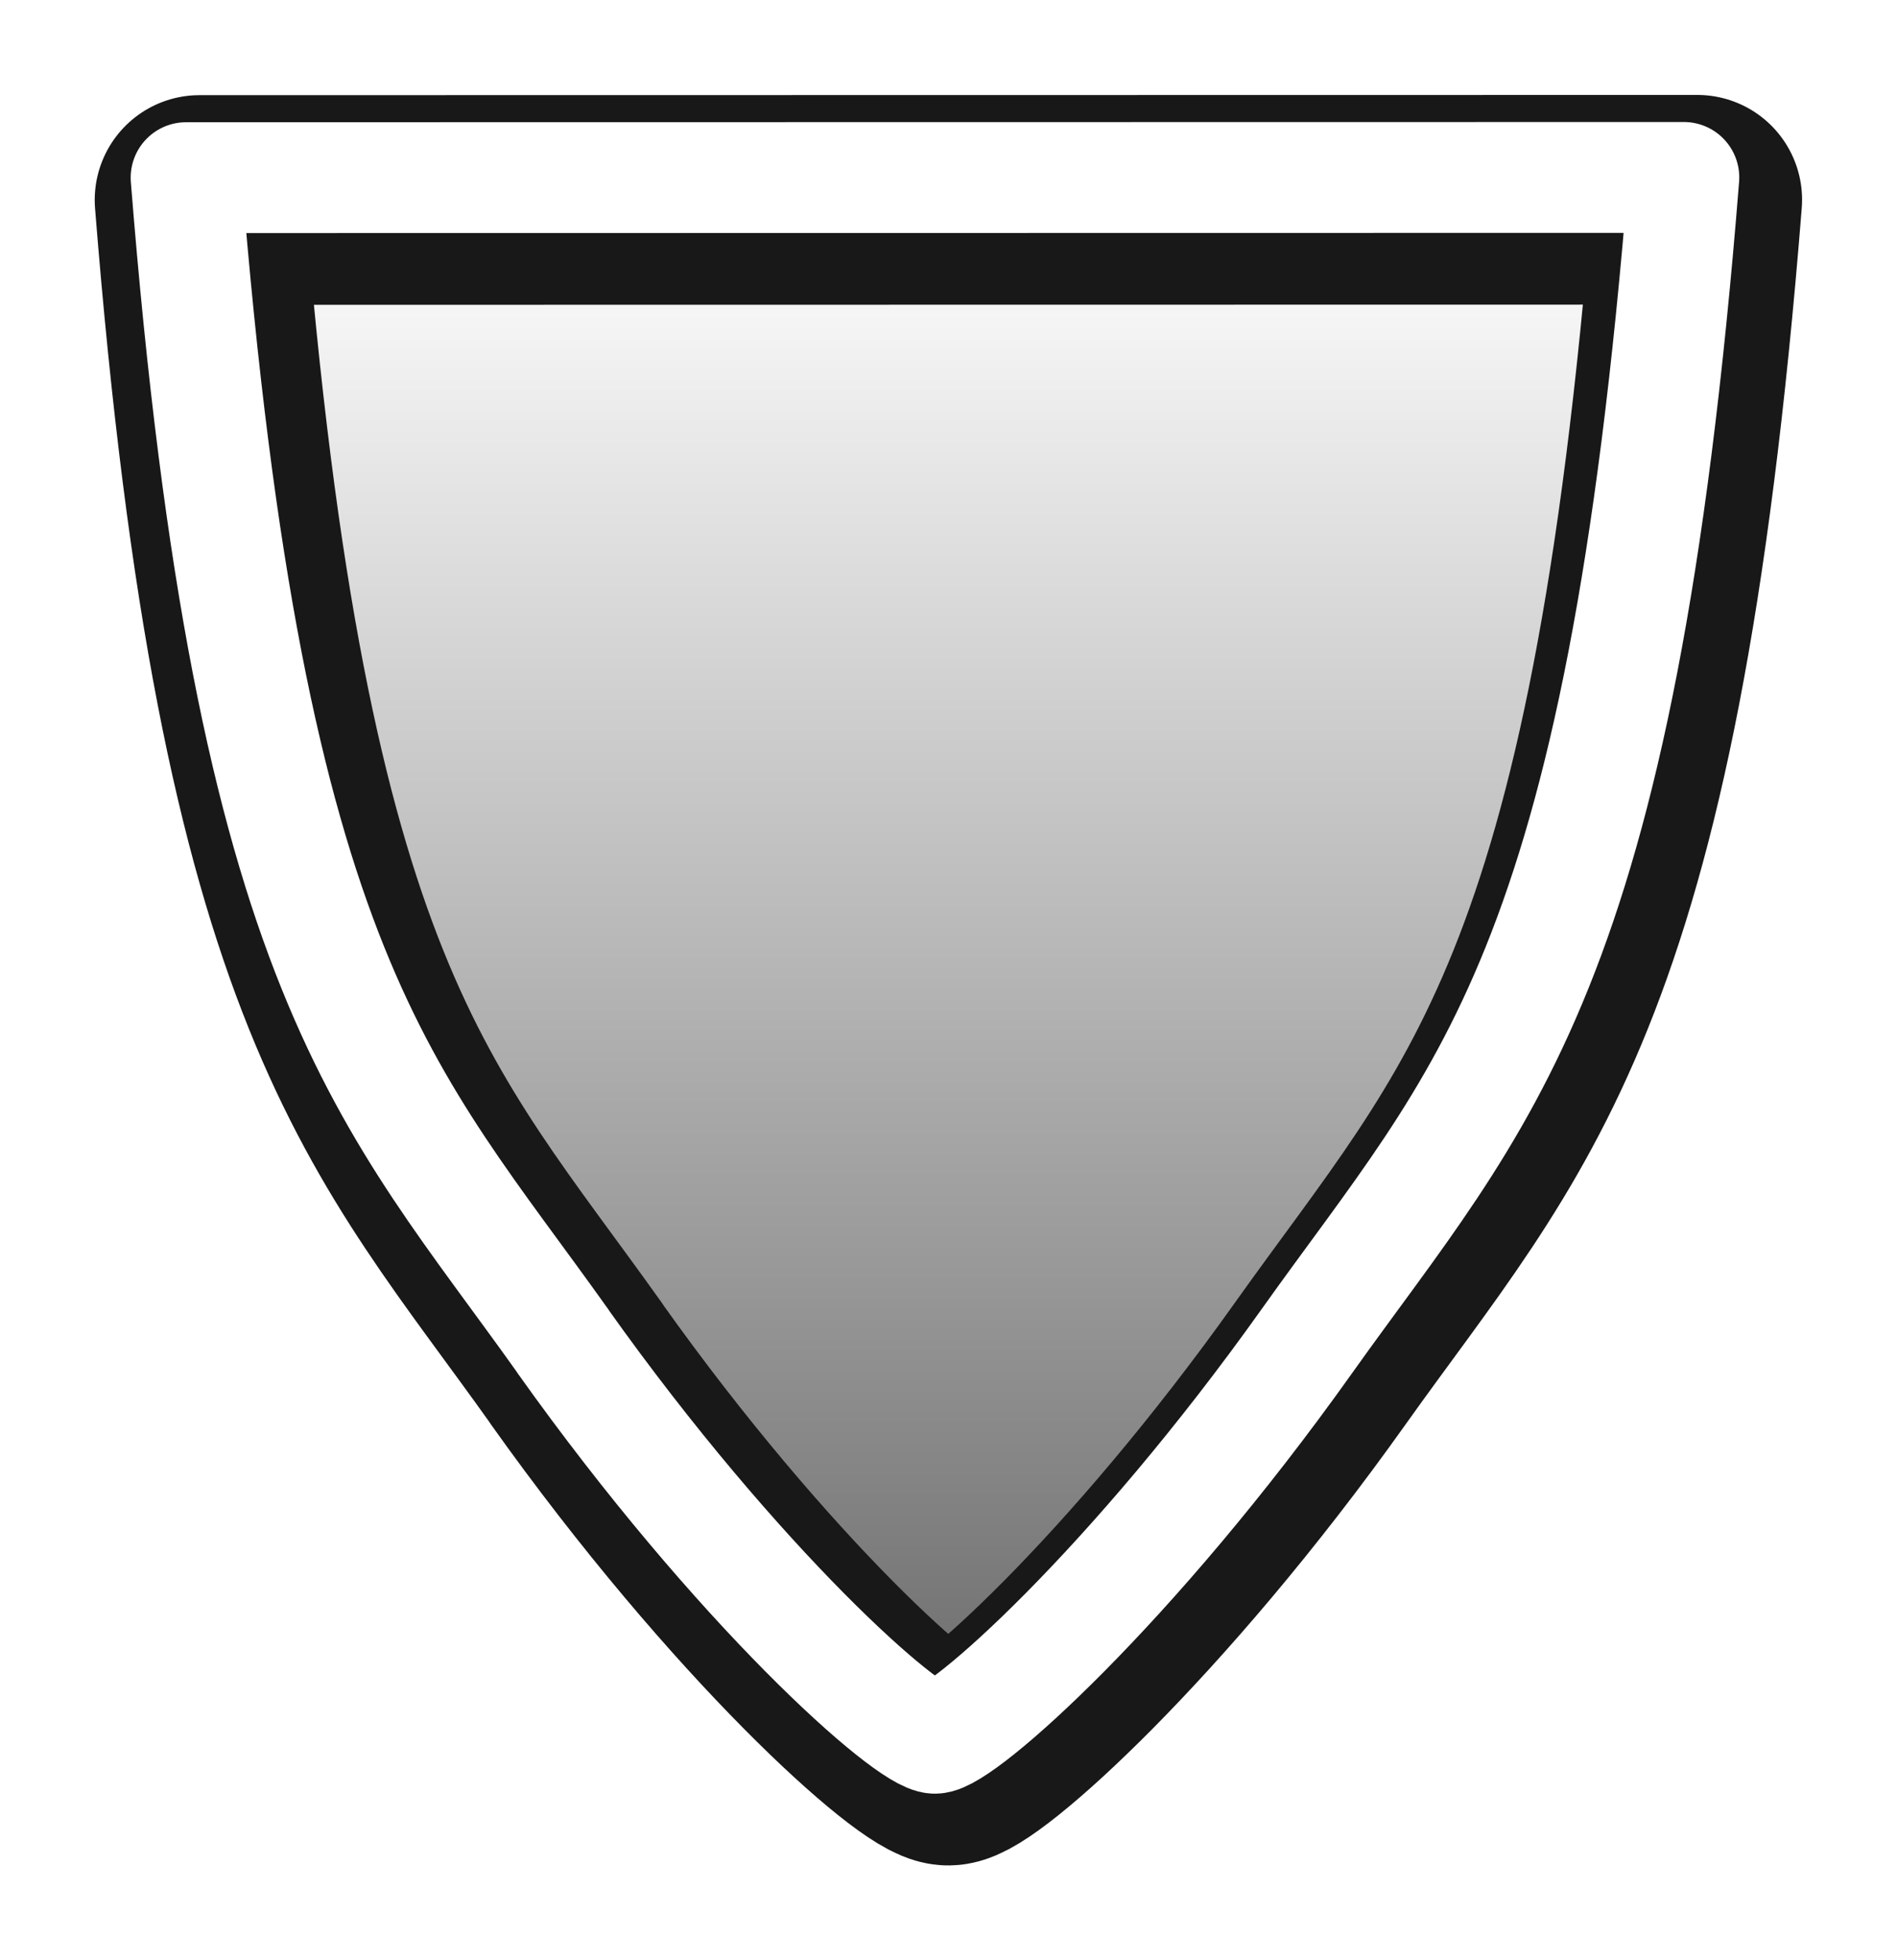 <?xml version="1.0" encoding="UTF-8" standalone="no"?>
<!-- Created with Inkscape (http://www.inkscape.org/) -->

<svg
   width="9.603mm"
   height="9.919mm"
   viewBox="0 0 9.603 9.919"
   version="1.1"
   id="svg1"
   inkscape:version="1.4.2 (ebf0e940d0, 2025-05-08)"
   sodipodi:docname="shield-soft.svg"
   inkscape:export-filename="shield-soft.png"
   inkscape:export-xdpi="423.19122"
   inkscape:export-ydpi="423.19122"
   xmlns:inkscape="http://www.inkscape.org/namespaces/inkscape"
   xmlns:sodipodi="http://sodipodi.sourceforge.net/DTD/sodipodi-0.dtd"
   xmlns:xlink="http://www.w3.org/1999/xlink"
   xmlns="http://www.w3.org/2000/svg"
   xmlns:svg="http://www.w3.org/2000/svg">
  <sodipodi:namedview
     id="namedview1"
     pagecolor="#5e309f"
     bordercolor="#000000"
     borderopacity="0.25"
     inkscape:showpageshadow="2"
     inkscape:pageopacity="0.0"
     inkscape:pagecheckerboard="0"
     inkscape:deskcolor="#d1d1d1"
     inkscape:document-units="mm"
     inkscape:zoom="11.681388"
     inkscape:cx="22.557251"
     inkscape:cy="25.724682"
     inkscape:window-width="2560"
     inkscape:window-height="1368"
     inkscape:window-x="0"
     inkscape:window-y="0"
     inkscape:window-maximized="1"
     inkscape:current-layer="layer1" />
  <defs
     id="defs1">
    <linearGradient
       id="linearGradient11"
       inkscape:collect="always">
      <stop
         style="stop-color:#ffffff;stop-opacity:1;"
         offset="0"
         id="stop11" />
      <stop
         style="stop-color:#6e6e6e;stop-opacity:1;"
         offset="1"
         id="stop12" />
    </linearGradient>
    <filter
       style="color-interpolation-filters:sRGB"
       inkscape:label="Blur"
       id="filter8"
       x="-0.1"
       y="-0.096"
       width="1.201"
       height="1.193">
      <feGaussianBlur
         stdDeviation="0.2 0.2"
         result="blur"
         id="feGaussianBlur8" />
    </filter>
    <filter
       style="color-interpolation-filters:sRGB"
       inkscape:label="Blur"
       id="filter9"
       x="-0.133"
       y="-0.128"
       width="1.267"
       height="1.256">
      <feGaussianBlur
         stdDeviation="0.2 0.2"
         result="blur"
         id="feGaussianBlur9" />
    </filter>
    <linearGradient
       inkscape:collect="always"
       xlink:href="#linearGradient11"
       id="linearGradient12"
       x1="4.321"
       y1="0.688"
       x2="4.321"
       y2="8.27"
       gradientUnits="userSpaceOnUse" />
  </defs>
  <g
     inkscape:label="Layer 1"
     inkscape:groupmode="layer"
     id="layer1"
     transform="translate(0.412,0.367)">
    <path
       style="fill:url(#linearGradient12);stroke:none;stroke-width:1.061;stroke-linejoin:round;stroke-dasharray:none;stroke-opacity:1"
       d="M 2.438,6.42 C 1.552,5.173 0.853,4.584 0.53,0.532 l 3.791,-5.5e-4 3.791,-5.5e-4 C 7.79,4.583 7.091,5.172 6.204,6.419 c -0.887,1.247 -1.747,2.009 -1.883,2.01 -0.136,5.5e-4 -0.996,-0.761 -1.883,-2.008 z"
       id="path3"
       sodipodi:nodetypes="ccccccc" />
    <path
       style="fill:none;fill-opacity:1;stroke:#181818;stroke-width:1.061;stroke-linejoin:round;stroke-dasharray:none;stroke-opacity:1;filter:url(#filter9)"
       d="m 2.506,6.533 c -0.887,-1.247 -1.586,-1.836 -1.908,-5.888 l 3.791,-5.5e-4 3.791,-5.5e-4 C 7.858,4.696 7.159,5.285 6.272,6.532 c -0.887,1.247 -1.747,2.009 -1.883,2.01 -0.136,5.5e-4 -0.996,-0.761 -1.883,-2.008 z"
       id="path3-2"
       sodipodi:nodetypes="ccccccc" />
    <path
       style="fill:none;fill-opacity:1;stroke:#ffffff;stroke-width:0.561;stroke-linejoin:round;stroke-dasharray:none;stroke-opacity:1;filter:url(#filter8)"
       d="m 2.438,6.42 c -0.887,-1.247 -1.586,-1.836 -1.908,-5.888 l 3.791,-5.5e-4 3.791,-5.5e-4 c -0.322,4.053 -1.021,4.641 -1.908,5.888 -0.887,1.247 -1.747,2.009 -1.883,2.01 -0.136,5.5e-4 -0.996,-0.761 -1.883,-2.008 z"
       id="path3-9"
       sodipodi:nodetypes="ccccccc"
       inkscape:export-filename="shield-soft.png"
       inkscape:export-xdpi="423.19122"
       inkscape:export-ydpi="423.19122" />
  </g>
</svg>
